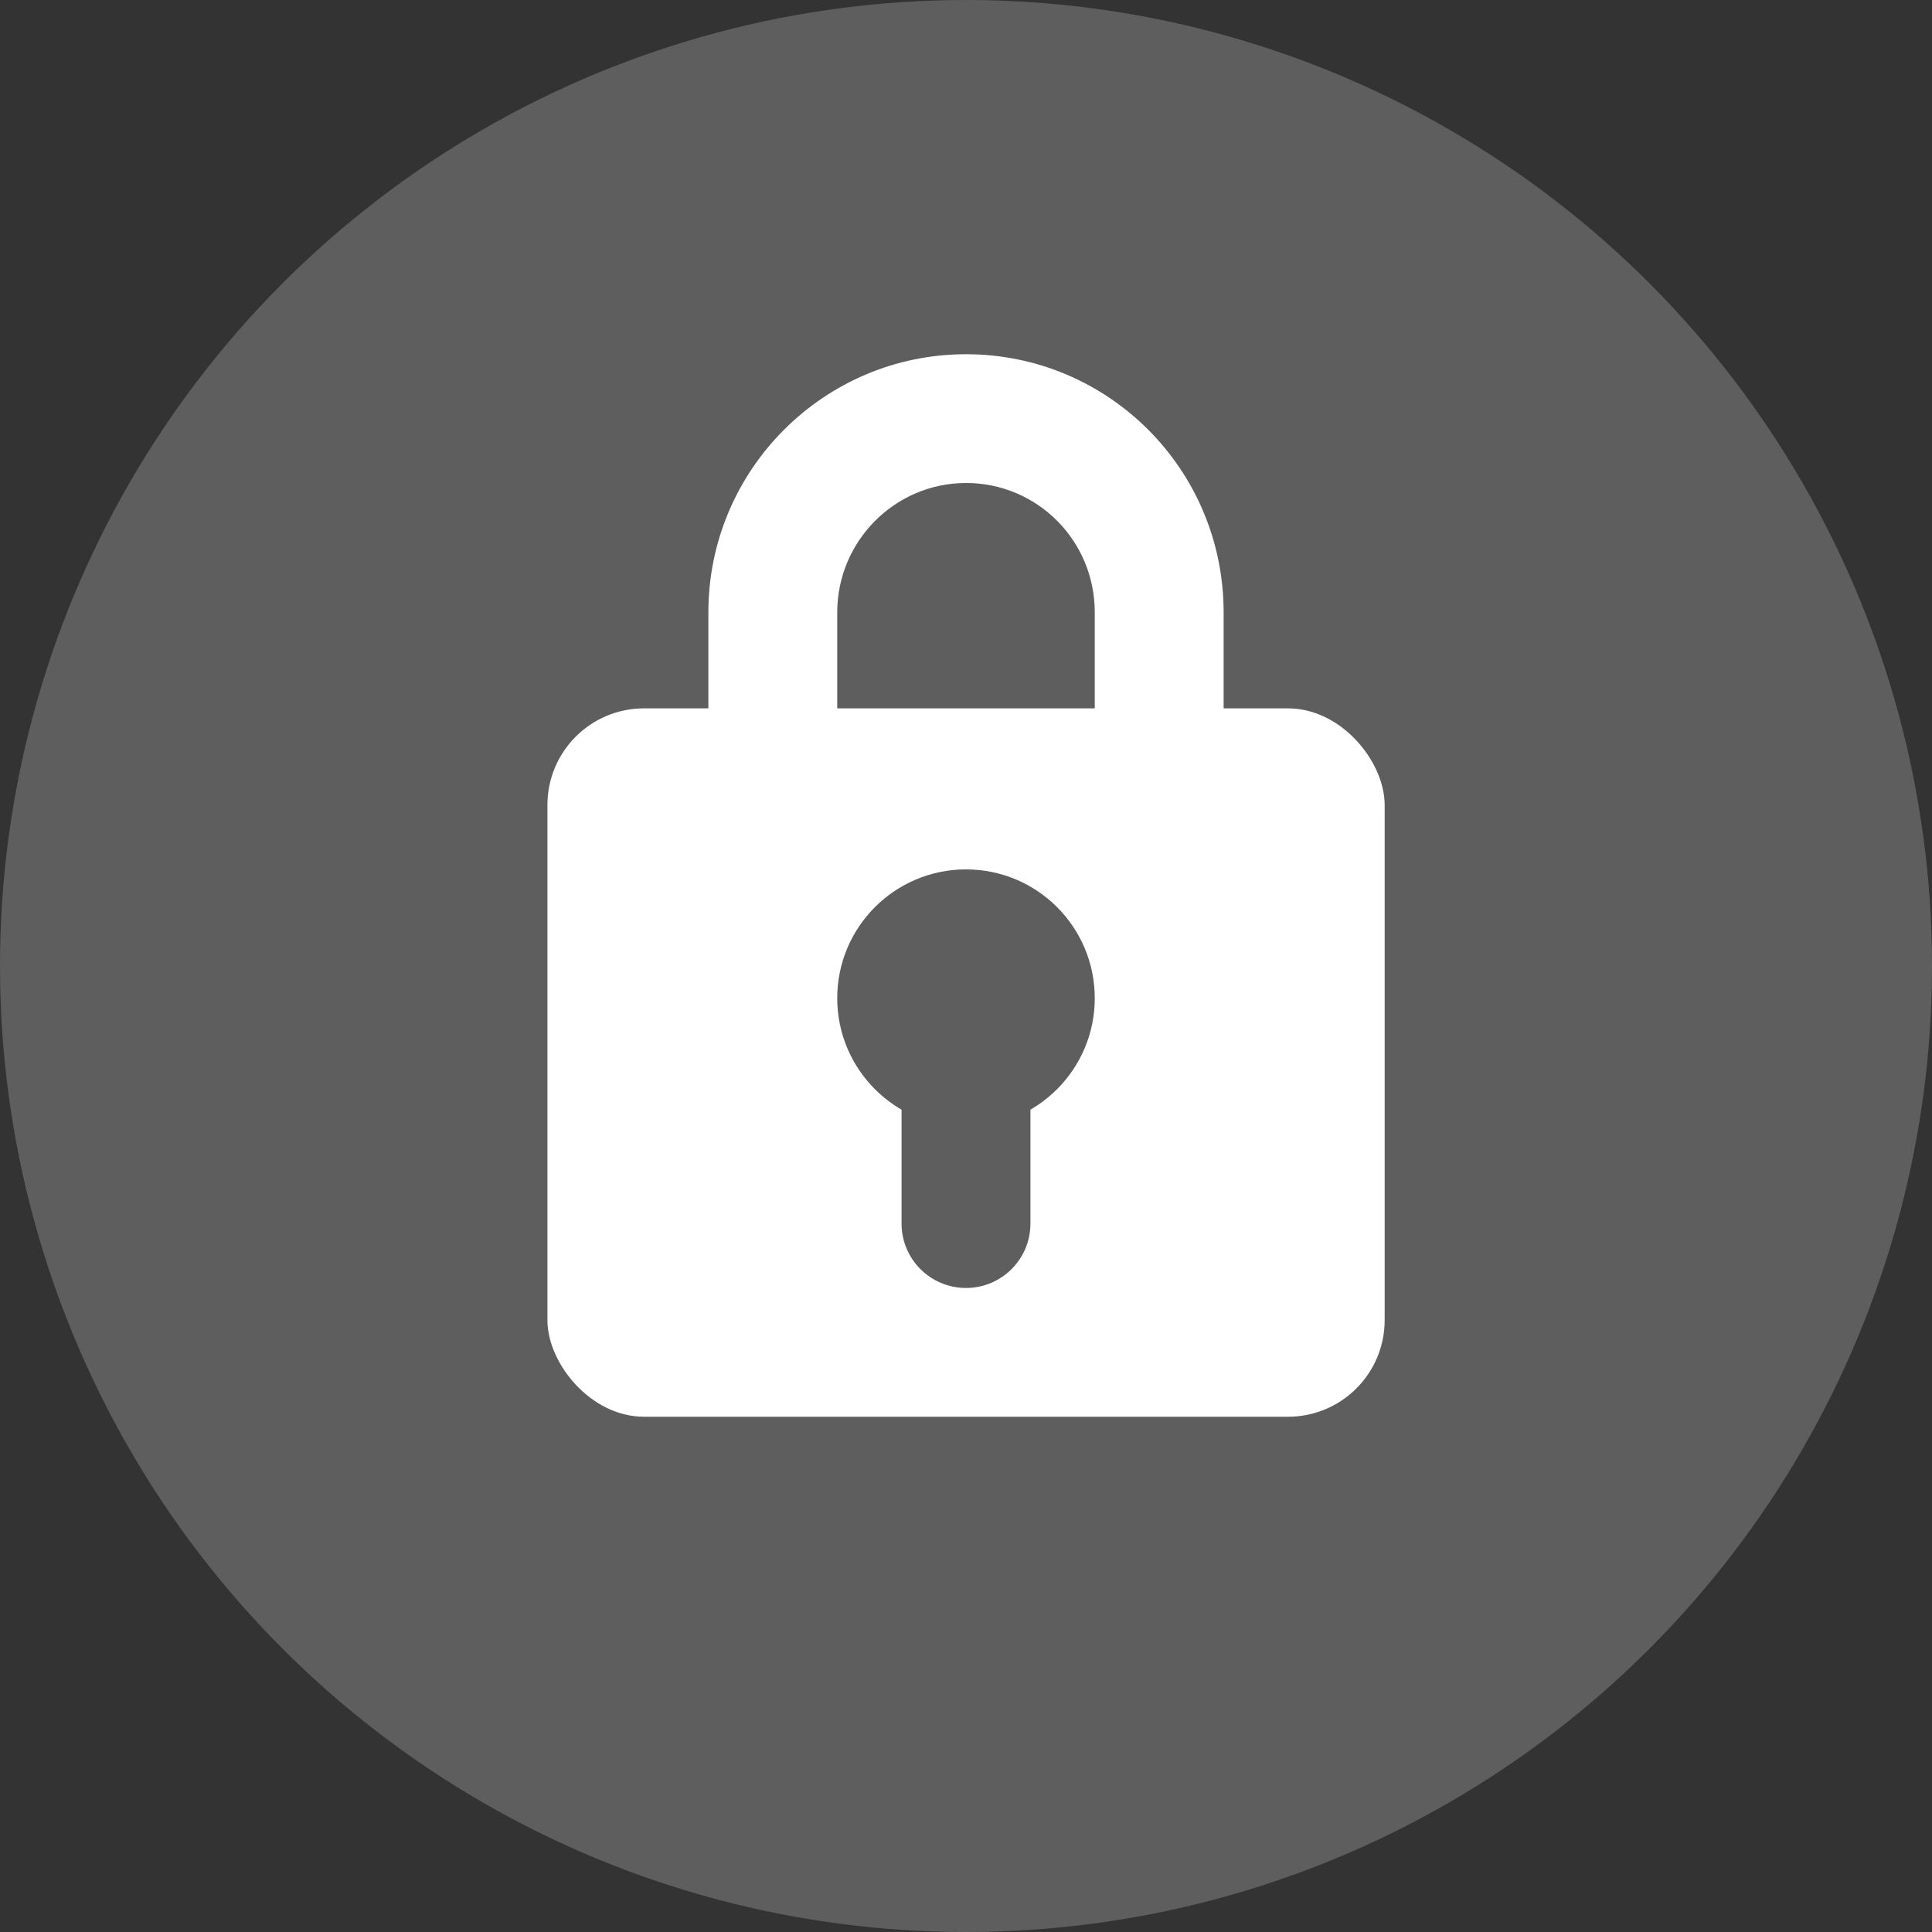 <?xml version="1.0" encoding="UTF-8" standalone="no"?>
<svg width="20px" height="20px" viewBox="0 0 20 20" version="1.1" xmlns="http://www.w3.org/2000/svg" xmlns:xlink="http://www.w3.org/1999/xlink">
    <rect x="0" y="0" width="20" height="20" fill="#333333" stroke="none"/>
    <!-- Generator: sketchtool 3.7.2 (28276) - http://www.bohemiancoding.com/sketch -->
    <title>57F969AD-3C06-4CB7-B0BC-9FF9DABF25E0</title>
    <desc>Created with sketchtool.</desc>
    <defs></defs>
    <g id="Page-1" stroke="none" stroke-width="1" fill="none" fill-rule="evenodd">
        <g id="Agent-Home" transform="translate(-662, -750)">
            <g id="Group-8-Copy" transform="translate(220, 559)">
                <g id="td-copy-3" transform="translate(45, 190)">
                    <g id="status_lock" transform="translate(397, 1)">
                        <circle id="Oval-27" fill="#5E5E5E" cx="10" cy="10" r="10"></circle>
                        <rect id="Rectangle-384" fill="#FFFFFF" x="5.667" y="7.333" width="8.667" height="7.333" rx="1"></rect>
                        <path d="M8.667,6.34 L8.667,6.34 L8.667,7.66 C8.667,8.404 9.262,9 10,9 C10.734,9 11.333,8.4 11.333,7.66 L11.333,6.34 C11.333,5.596 10.738,5 10,5 C9.266,5 8.667,5.6 8.667,6.34 L8.667,6.34 Z M7.333,6.34 C7.333,4.863 8.53,3.667 10,3.667 C11.473,3.667 12.667,4.859 12.667,6.34 L12.667,7.66 C12.667,9.137 11.47,10.333 10,10.333 C8.527,10.333 7.333,9.141 7.333,7.66 L7.333,6.34 L7.333,6.34 Z" id="Rectangle-385" fill="#FFFFFF"></path>
                        <circle id="Oval-32" fill="#5E5E5E" cx="10" cy="10.333" r="1.333"></circle>
                        <path d="M9.333,11 L9.333,12.667 C9.333,13.035 9.632,13.333 10,13.333 C10.368,13.333 10.667,13.035 10.667,12.667 L10.667,11 C10.667,10.632 10.368,10.333 10,10.333 C9.632,10.333 9.333,10.632 9.333,11 L9.333,11 Z" id="Line" fill="#5E5E5E"></path>
                    </g>
                </g>
            </g>
        </g>
    </g>
</svg>